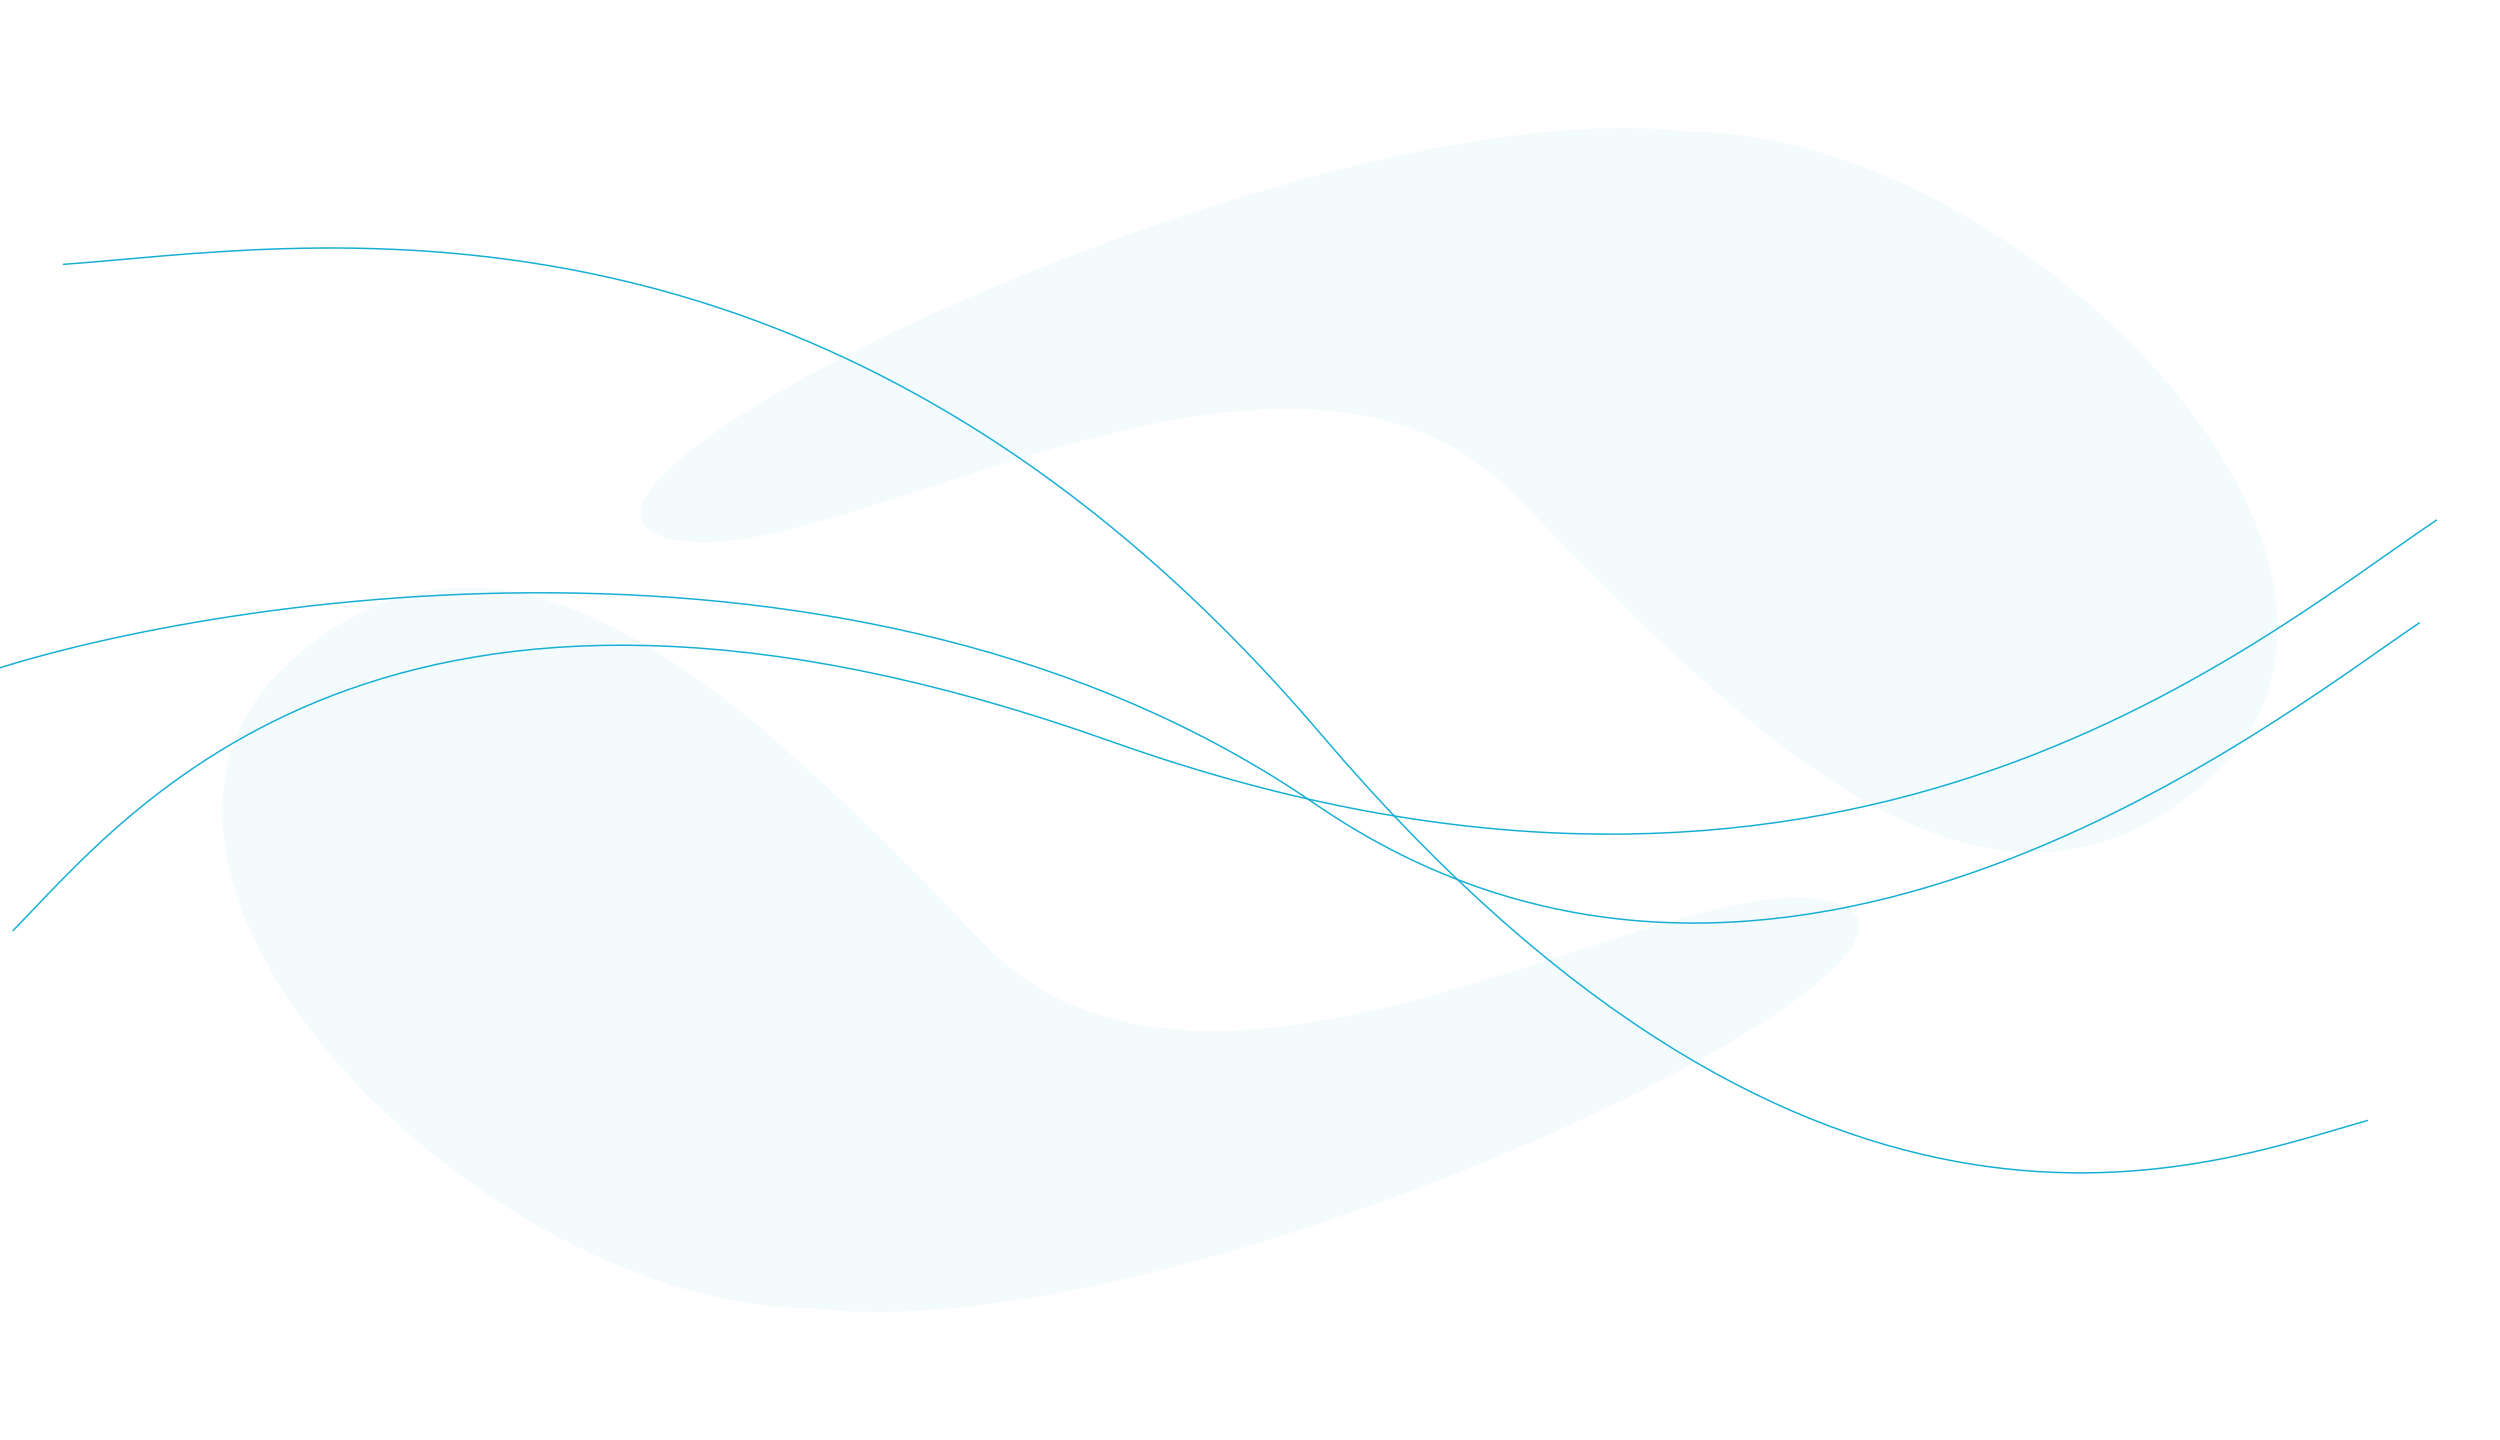 <svg class="svg-hero" viewBox="0 0 2500 1440" fill="none" xmlns="http://www.w3.org/2000/svg">
<g id="bg-hero" clip-path="url(#clip0_602_232)">
<g id="smoke-2" filter="url(#filter0_f_602_232)">
<path class="smoke-2" d="M983.196 943.122C750.302 700.721 511.866 465.907 293.231 658.621C49.882 873.12 484.02 1308.2 810.911 1308.2C1179.74 1354.25 1988.13 967.379 1841.75 905.298C1695.37 843.218 1216.09 1185.52 983.196 943.122Z" fill="#15AED4" fill-opacity="0.05"/>
</g>
<g id="smoke-1" filter="url(#filter1_f_602_232)">
<path class="smoke-1" d="M1516.8 496.878C1749.7 739.28 1988.13 974.093 2206.77 781.379C2450.12 566.88 2015.98 131.796 1689.09 131.796C1320.26 85.75 511.872 472.622 658.253 534.702C804.634 596.783 1283.91 254.477 1516.8 496.878Z" fill="#15AED4" fill-opacity="0.05"/>
</g>
<path class="hero-line3" id="hero-line3" d="M2436.82 519.836C2246.91 647.571 1838.44 1000.41 1111.68 741.621C384.917 482.831 127.177 814.08 12.634 931.019" stroke="#15AED4" stroke-width="1.5"/>
<path class="hero-line2" id="hero-line2" d="M-22.441 675.087C194.057 600.857 854.158 487.064 1314.95 803.831C1775.74 1120.6 2279.74 716.598 2419.74 622.598" stroke="#15AED4" stroke-width="1.5"/>
<path class="hero-line1" id="hero-line1" d="M63 264.355C291.333 248.688 821.5 147.355 1321.5 734.855C1821.5 1322.35 2210.33 1164.35 2368 1120.35" stroke="#15AED4" stroke-width="1.5"/>
</g>
<defs>
<filter id="filter0_f_602_232" x="22.222" y="387.622" width="2037.04" height="1124.38" filterUnits="userSpaceOnUse" color-interpolation-filters="sRGB">
<feFlood flood-opacity="0" result="BackgroundImageFix"/>
<feBlend mode="normal" in="SourceGraphic" in2="BackgroundImageFix" result="shape"/>
<feGaussianBlur stdDeviation="100" result="effect1_foregroundBlur_602_232"/>
</filter>
<filter id="filter1_f_602_232" x="440.733" y="-72" width="2037.04" height="1124.38" filterUnits="userSpaceOnUse" color-interpolation-filters="sRGB">
<feFlood flood-opacity="0" result="BackgroundImageFix"/>
<feBlend mode="normal" in="SourceGraphic" in2="BackgroundImageFix" result="shape"/>
<feGaussianBlur stdDeviation="100" result="effect1_foregroundBlur_602_232"/>
</filter>
<clipPath id="clip0_602_232">
<rect width="2500" height="1440" fill="white"/>
</clipPath>
</defs>
</svg>
